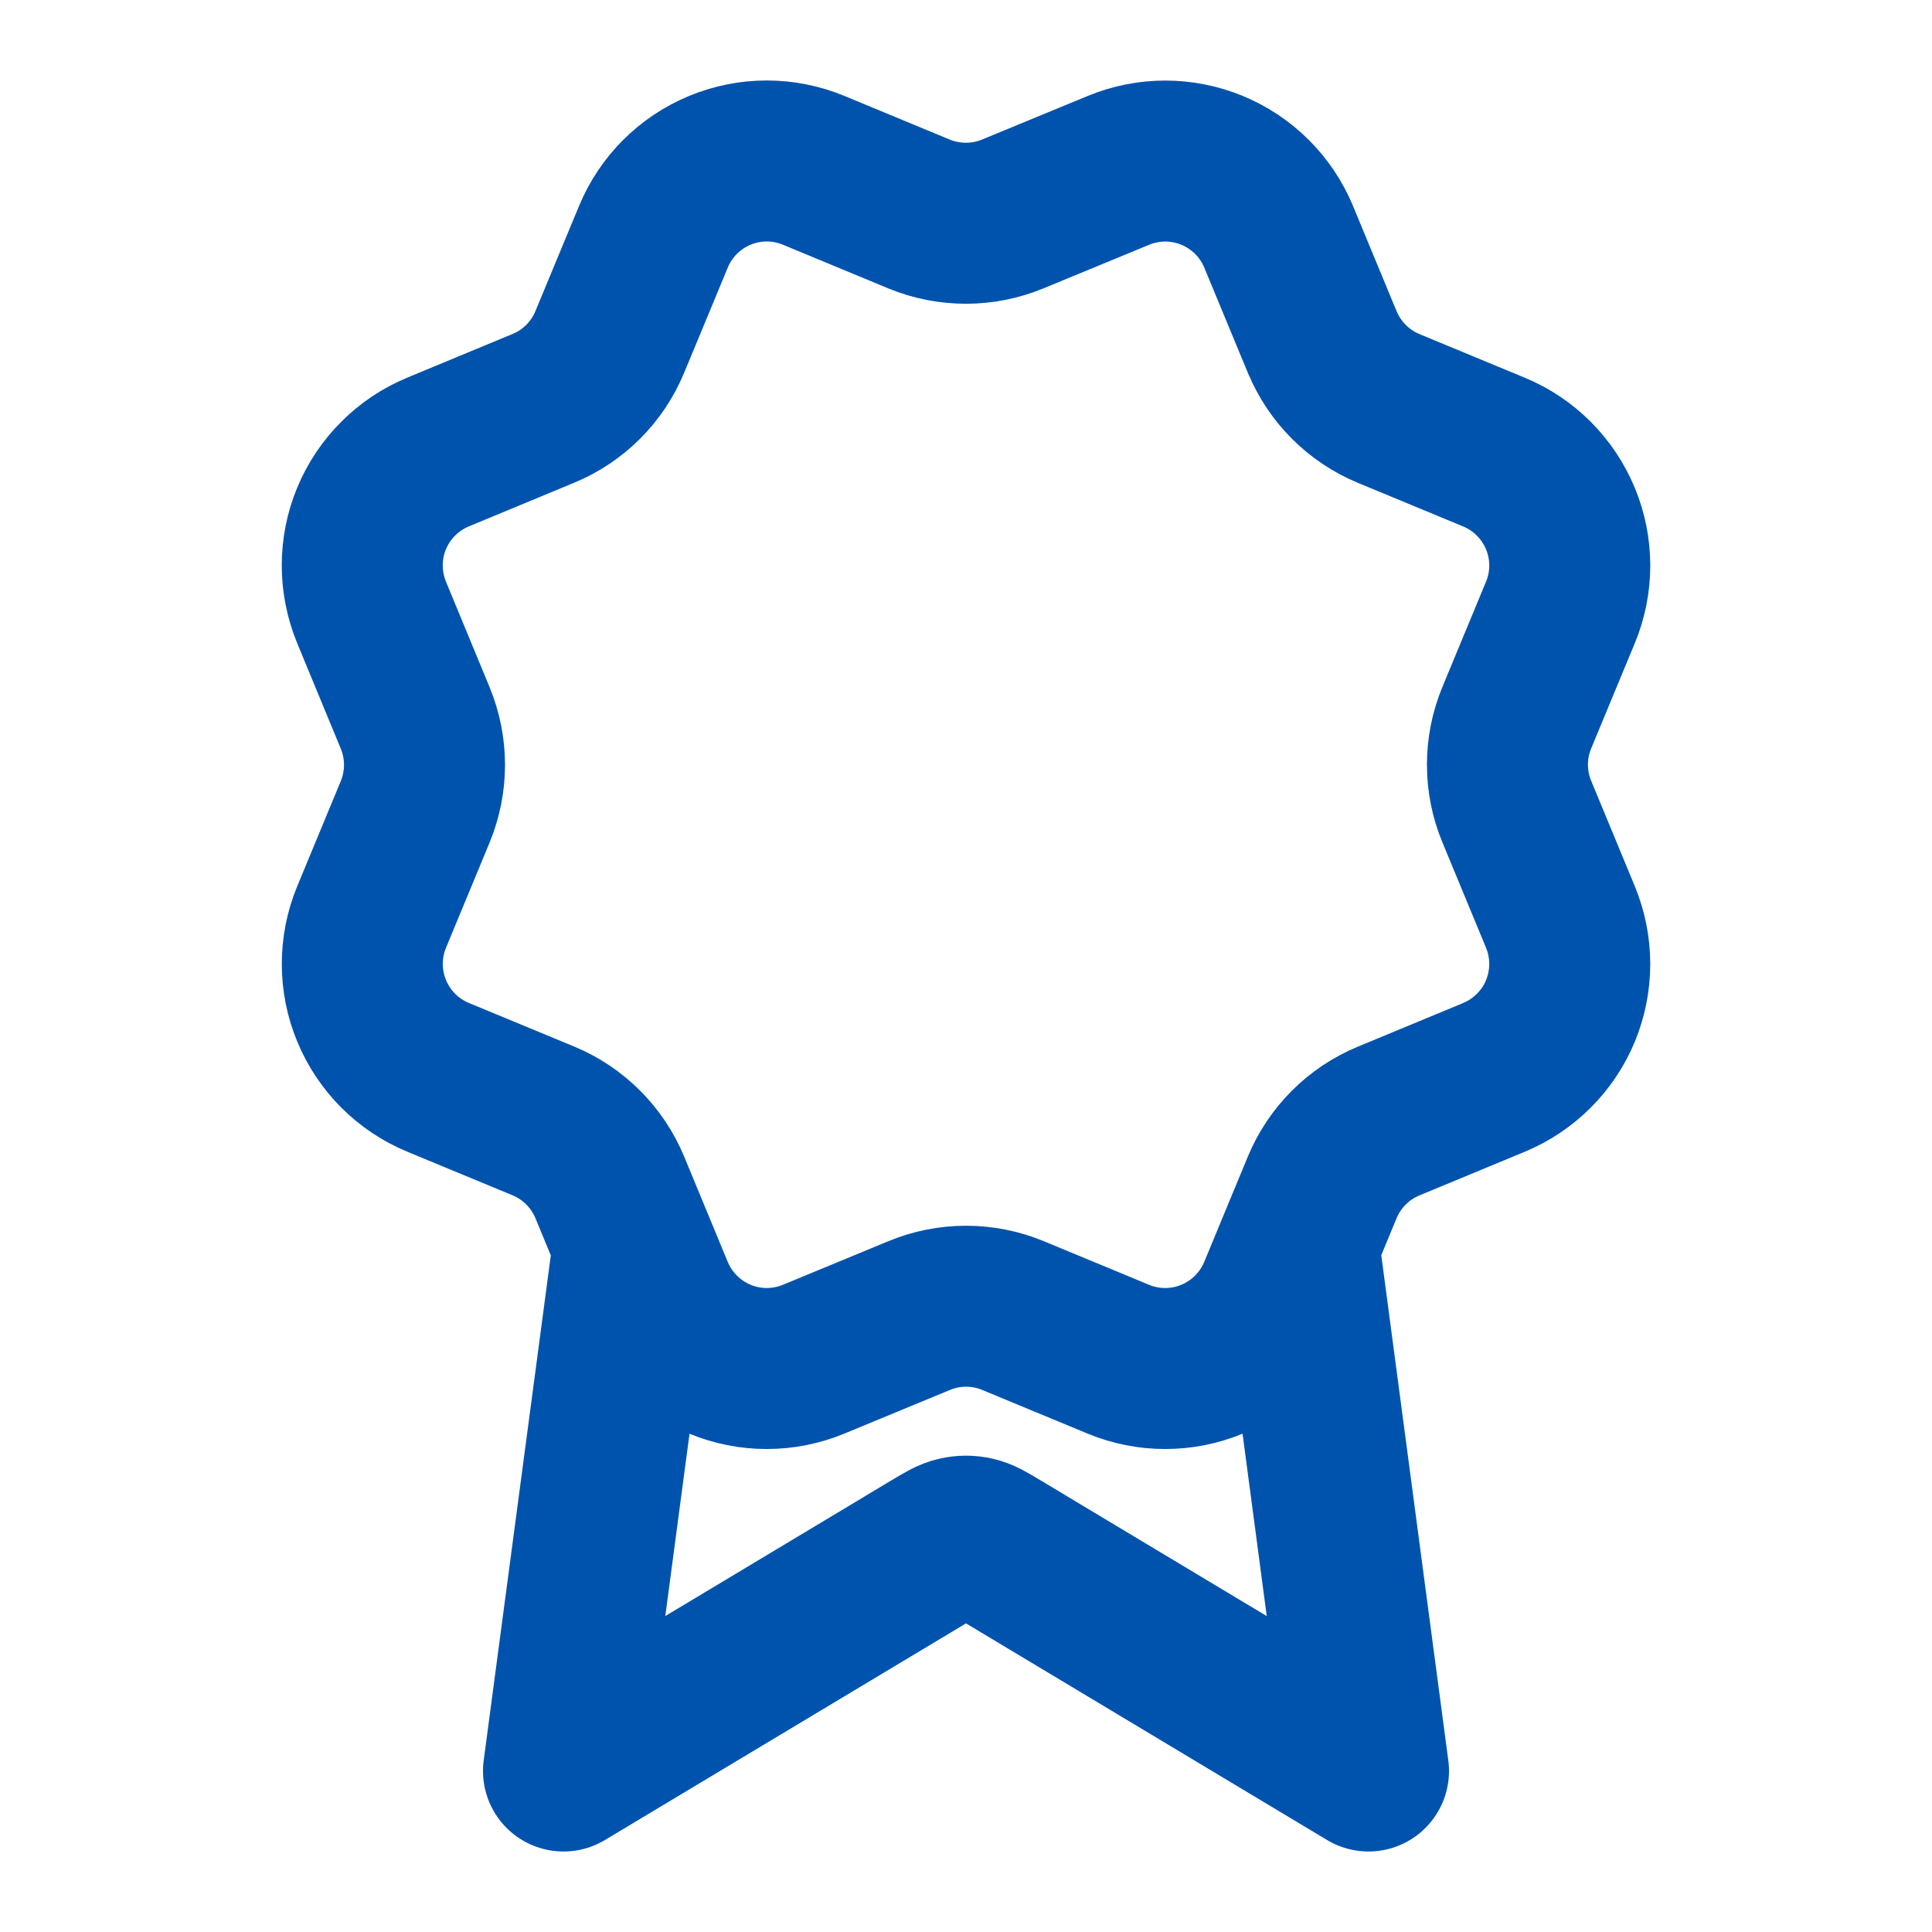 <svg width="24" height="24" viewBox="0 0 24 24" fill="none" xmlns="http://www.w3.org/2000/svg">
<path d="M7.869 15.46L7 22L11.588 19.247C11.738 19.157 11.813 19.112 11.893 19.095C11.963 19.079 12.037 19.079 12.107 19.095C12.187 19.112 12.262 19.157 12.412 19.247L17 22L16.132 15.457M16.426 4.249C16.58 4.622 16.877 4.919 17.25 5.074L18.559 5.616C18.933 5.771 19.229 6.068 19.384 6.442C19.539 6.815 19.539 7.235 19.384 7.608L18.842 8.916C18.687 9.29 18.687 9.71 18.843 10.084L19.384 11.391C19.46 11.576 19.5 11.775 19.5 11.975C19.5 12.175 19.46 12.374 19.384 12.559C19.307 12.744 19.195 12.912 19.053 13.053C18.911 13.195 18.743 13.307 18.558 13.384L17.25 13.926C16.877 14.08 16.58 14.377 16.425 14.75L15.883 16.059C15.728 16.432 15.431 16.729 15.058 16.884C14.684 17.039 14.264 17.039 13.891 16.884L12.583 16.342C12.209 16.188 11.79 16.188 11.417 16.343L10.108 16.884C9.734 17.039 9.315 17.039 8.942 16.884C8.569 16.729 8.272 16.433 8.117 16.06L7.575 14.75C7.42 14.377 7.124 14.08 6.751 13.925L5.442 13.383C5.068 13.228 4.772 12.932 4.617 12.558C4.462 12.185 4.462 11.765 4.616 11.392L5.158 10.084C5.312 9.71 5.312 9.291 5.157 8.917L4.616 7.608C4.54 7.423 4.5 7.224 4.5 7.024C4.5 6.824 4.539 6.625 4.616 6.44C4.693 6.255 4.805 6.087 4.947 5.946C5.088 5.804 5.256 5.692 5.442 5.615L6.749 5.073C7.123 4.919 7.419 4.623 7.574 4.25L8.117 2.941C8.271 2.568 8.568 2.271 8.942 2.116C9.315 1.961 9.735 1.961 10.108 2.116L11.416 2.658C11.79 2.812 12.21 2.812 12.583 2.657L13.892 2.117C14.266 1.962 14.685 1.962 15.059 2.117C15.432 2.272 15.729 2.568 15.884 2.942L16.426 4.251L16.426 4.249Z" stroke="#0053AD" stroke-width="2" stroke-linecap="round" stroke-linejoin="round"/>
</svg>
